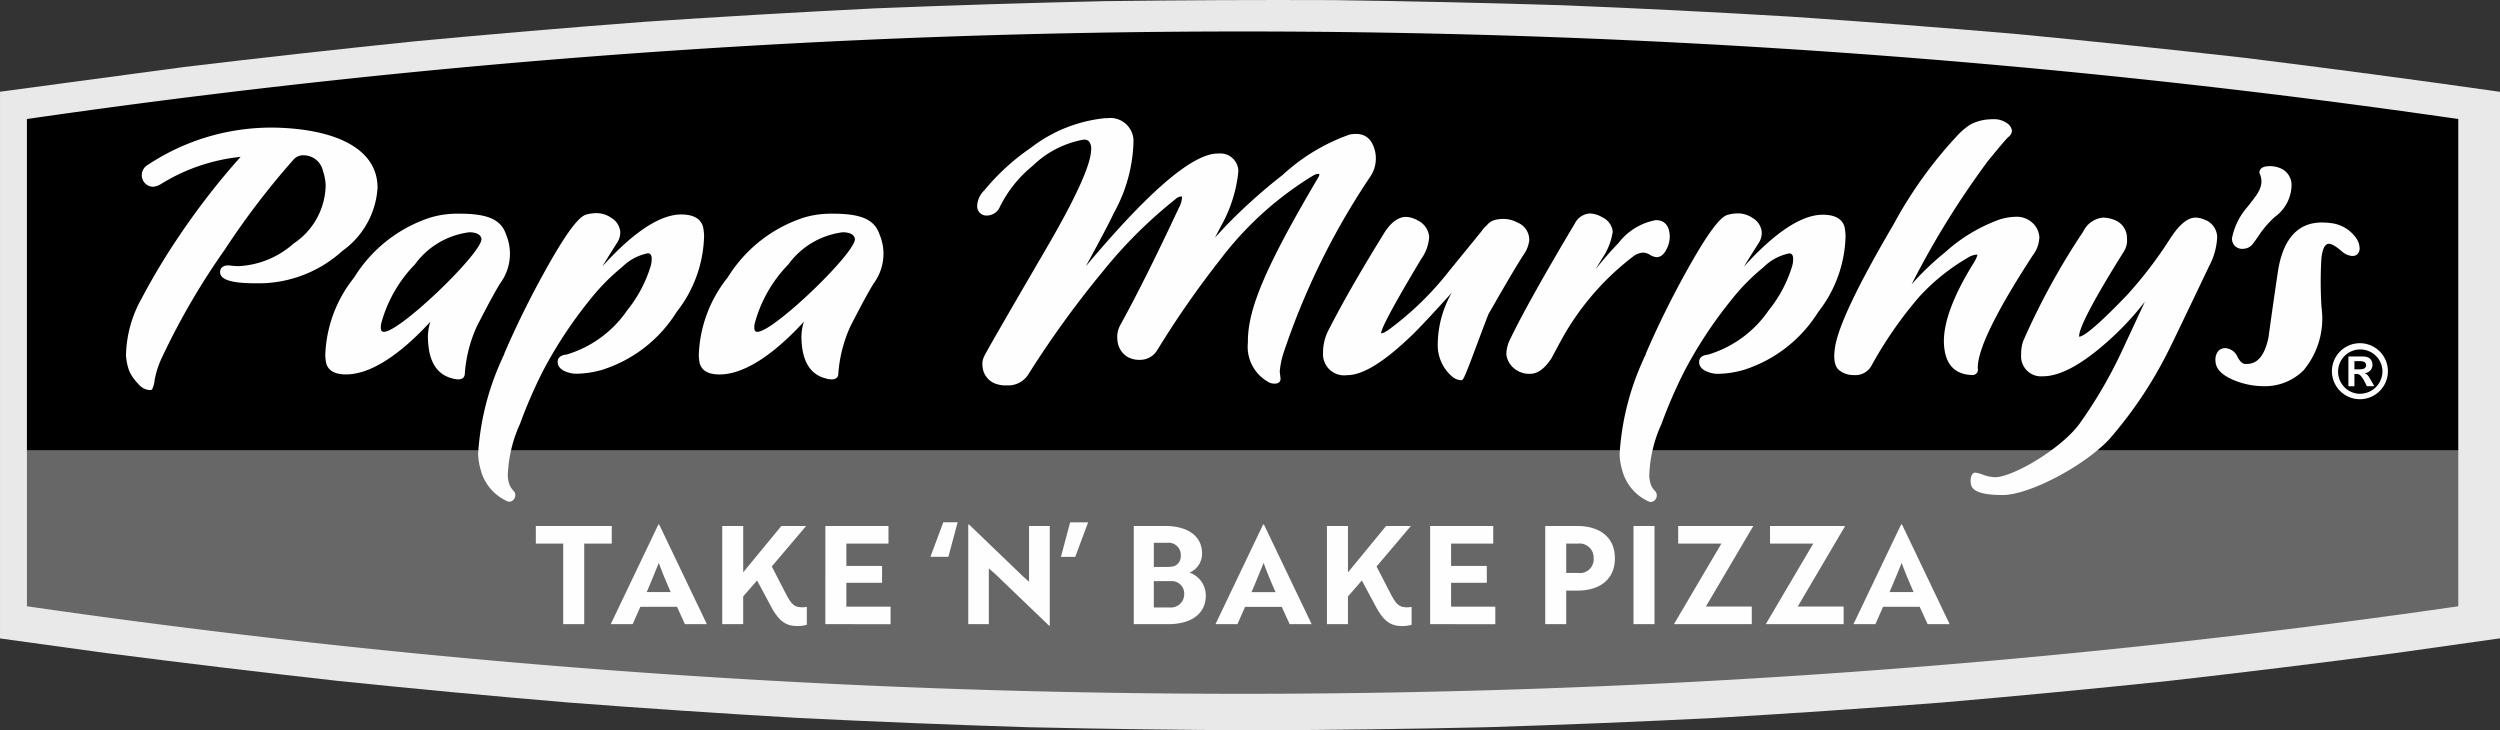 <svg xmlns="http://www.w3.org/2000/svg" width="146.995" height="42.941" viewBox="0 0 146.995 42.941">
  <rect x="0" y="0" width="146.995" height="42.941" fill="#333333" stroke="none"/>
  <g id="Papa_Murphy_s_logo" data-name="Papa_Murphy&apos;s_logo" transform="translate(0.001 -0.697)">
    <g id="Group_2969" data-name="Group 2969" transform="translate(-0.001 0.697)">
      <path id="Path_8820" data-name="Path 8820" d="M6.259,38.762q6.793.875,13.6,1.635,6.776.7,13.564,1.272,6.769.517,13.536.908,6.754.333,13.506.545,6.737.153,13.475.181,6.722-.027,13.442-.181,6.712-.209,13.413-.545,6.7-.393,13.384-.908,6.683-.577,13.351-1.272,6.669-.757,13.321-1.635l6.146-.868V5.761q-7.5-1.068-15.023-2-6.67-.755-13.343-1.393-6.681-.577-13.372-1.029-6.7-.4-13.4-.669Q85.135.462,78.42.369,71.683.342,64.956.43,58.2.582,51.462.853q-6.772.336-13.526.788-6.788.515-13.556,1.151-6.8.7-13.586,1.513L0,5.755V37.9l6.26.865Z" transform="translate(0.001 -0.362)" fill="#e9e9e9" fill-rule="evenodd"/>
    </g>
    <path id="Path_8821" data-name="Path 8821" d="M2.246,47.448a498.964,498.964,0,0,0,142.959,0v-9.16H2.246Z" transform="translate(-0.664 -11.103)" fill="#676767" fill-rule="evenodd"/>
    <path id="Path_8822" data-name="Path 8822" d="M2.246,8.471a498.863,498.863,0,0,1,142.959,0V27.961H2.246Z" transform="translate(-0.664 -0.776)" fill-rule="evenodd"/>
    <path id="Path_8823" data-name="Path 8823" d="M134.994,18.238a.715.715,0,0,0,.578-.3l.267-.366a5.859,5.859,0,0,1,1.009-1.2,2.353,2.353,0,0,0,.993-1.9,1.078,1.078,0,0,0-.564-.926,1.533,1.533,0,0,0-.636-.163c-.778-.037-.686.408-.686.408.359.772-.2,1.32-.679,1.952a3.961,3.961,0,0,0-.941,1.885.638.638,0,0,0,.185.458.667.667,0,0,0,.475.159Zm-15.6,7.074c-.066-1.05,1.025-3.3,3.239-6.7a1.836,1.836,0,0,0,.379-1.063,1.243,1.243,0,0,0-.484-.9,1.338,1.338,0,0,0-.9-.291,3.449,3.449,0,0,0-.924.148,9.642,9.642,0,0,0-3.254,1.956,16.021,16.021,0,0,0-1.95,1.867,50.648,50.648,0,0,1,4.479-7.241c.7-.858,1.108-1.339,1.219-1.43a.459.459,0,0,0,.2-.373.635.635,0,0,0-.268-.416,1.312,1.312,0,0,0-.839-.249c-.06,0-.125,0-.19.007a2.683,2.683,0,0,0-1.147.307,4.021,4.021,0,0,0-.651.526,25.185,25.185,0,0,0-3.877,5.367c-2.141,3.647-3.266,6.024-3.438,7.262-.089.645-.011,1.063.237,1.275a1.328,1.328,0,0,0,.881.3,1.079,1.079,0,0,0,1.011-.511,23.73,23.73,0,0,1,2.821-4.08,12.057,12.057,0,0,1,2.822-2.281,1.226,1.226,0,0,1,.532-.21.2.2,0,0,1,.072.011c0,.039-.021.152-.2.455-1.226,1.967-1.819,3.575-1.762,4.782.049,1.009.462,1.607,1.233,1.783a2.708,2.708,0,0,0,.444.05.312.312,0,0,0,.318-.348ZM99.714,18.463a.832.832,0,0,1,.385.121.9.9,0,0,0,.407.148c.234,0,.428-.155.579-.458a1.616,1.616,0,0,0,.194-.793c-.035-.767-.464-.927-.82-.927a3.585,3.585,0,0,0-2.2,1.353,19.364,19.364,0,0,0-1.356,1.559l.4-.658a3.739,3.739,0,0,0,.623-1.569,1.031,1.031,0,0,0-.6-.843,1.507,1.507,0,0,0-.742-.233,1.06,1.06,0,0,0-.886.588c-1.8,3.02-3.069,5.288-3.773,6.743a2.111,2.111,0,0,0-.255.951,1.275,1.275,0,0,0,.458.829,1.384,1.384,0,0,0,.955.316c.423,0,.839-.3,1.239-.908.252-.472.5-.937.755-1.39a15.7,15.7,0,0,1,4.082-4.626,1.042,1.042,0,0,1,.542-.2Zm33.085-1.9a1.381,1.381,0,0,0-.607-.157c-.461,0-.948.4-1.486,1.227a24.316,24.316,0,0,1-2.531,3.317c-1.917,2-2.6,2.456-2.826,2.456h0c-.025-.5.863-2.184,2.634-5.01a1.233,1.233,0,0,0,.179-.772,1.129,1.129,0,0,0-.641-1.04,1.951,1.951,0,0,0-.753-.178,1.428,1.428,0,0,0-1.168.805,41.972,41.972,0,0,0-3.522,6.412,2.2,2.2,0,0,0-.137.843,1.173,1.173,0,0,0,1.274,1.27c1,0,2.262-.674,3.766-2.007a17.167,17.167,0,0,0,2.235-2.379q-.636,1.37-1.269,2.727a27.049,27.049,0,0,1-2.621,4.513c-1.117,1.452-3.833,3.05-4.9,3.08a2.22,2.22,0,0,1-.681-.127,1.848,1.848,0,0,0-.5-.141.213.213,0,0,0-.162.07.741.741,0,0,0-.1.545c.02.475.63.7,1.866.7h.011c1.541,0,4.76-1.684,6.261-3.279a24.541,24.541,0,0,0,3.468-5.18c.205-.4,1.084-2.232,2.413-5.018a3.953,3.953,0,0,0,.464-1.688,1.116,1.116,0,0,0-.659-.994Zm-21.223.465c-.113-.526-.551-.792-1.3-.792-1.242,0-2.8,1.027-4.639,3.055.4-.65.687-1.1.852-1.36a1.14,1.14,0,0,0,.2-.669,1.07,1.07,0,0,0-.54-.834,1.49,1.49,0,0,0-.874-.27,2.254,2.254,0,0,0-.579.082c-.3.077-.868.5-2.413,3.282q-1.325,2.376-2.408,4.876a.314.314,0,0,1-.052.144.968.968,0,0,0-.093.206,15.555,15.555,0,0,0-1.4,5.576,3.736,3.736,0,0,0,.144.9,2.791,2.791,0,0,0,1.582,1.879.314.314,0,0,0,.331-.07.4.4,0,0,0,.129-.325.34.34,0,0,0-.108-.23,1.24,1.24,0,0,1-.245-.384,2.233,2.233,0,0,1-.091-.469,7.912,7.912,0,0,1,.722-3.088,28.4,28.4,0,0,1,1.332-3.074,25.44,25.44,0,0,1,2.779-4.223,12.218,12.218,0,0,1,1.888-1.918,2.97,2.97,0,0,1,1.507-.811c.108,0,.223.035.235.3a1.59,1.59,0,0,1-.049.414,7.67,7.67,0,0,1-1.39,2.633,6.618,6.618,0,0,1-3.568,2.606s-.008,0-.013,0c-.13.013-.409.066-.484.289,0,0-.205.507.563.753a1.577,1.577,0,0,0,.564.085,5.786,5.786,0,0,0,1.452-.225,8,8,0,0,0,4.4-3.413,7.485,7.485,0,0,0,1.606-4.469,3.17,3.17,0,0,0-.048-.458Zm30.281,9.739a1.305,1.305,0,1,1,1.328-1.327A1.325,1.325,0,0,1,141.857,26.763Zm0-2.976a1.646,1.646,0,1,0,1.166.482,1.647,1.647,0,0,0-1.166-.482Zm.044,1.535h-.364v-.481h.326c.238,0,.361.085.361.24C142.224,25.2,142.144,25.322,141.9,25.322Zm.225.233v-.008a.482.482,0,0,0,.471-.49c0-.276-.175-.489-.551-.489h-.864v1.75h.354V25.6h.066a.34.34,0,0,1,.286.087,1.563,1.563,0,0,1,.238.345l.141.285h.437l-.2-.352c-.176-.309-.225-.357-.375-.41Zm-.7-6.9a.4.4,0,0,0,.3-.115.5.5,0,0,0,.113-.381,1.13,1.13,0,0,0-.27-.645,2.1,2.1,0,0,0-1.286-.771,4.2,4.2,0,0,0-.66-.054c-1.388,0-2.253.93-2.568,2.771q-.3,2-.574,4.007c-.223,1.034-.637,1.538-1.268,1.538l-.1,0c-.155,0-.3-.137-.445-.4a.85.85,0,0,0-.7-.528.566.566,0,0,0-.43.161.819.819,0,0,0-.168.625c.018.447.4.824,1.13,1.118a4.577,4.577,0,0,0,1.583.33h.014a3.229,3.229,0,0,0,2.447-.927,4.76,4.76,0,0,0,1.058-3.7,23.422,23.422,0,0,1-.008-2.875c.061-.575.211-.866.442-.866.119,0,.347.08.764.447a1.009,1.009,0,0,0,.613.268ZM25.677,23.121c-.09,0-.176-.027-.186-.222a1.181,1.181,0,0,1,.052-.369A7.936,7.936,0,0,1,27.5,19.155a4.665,4.665,0,0,1,3.195-1.887c.362,0,.658.107.712.372C31.551,18.377,26.643,23.121,25.677,23.121Zm7.177-5.739-.032-.077c-.311-.8-1.092-1.13-2.693-1.13h-.115a5.486,5.486,0,0,0-1.6.225,8.262,8.262,0,0,0-4.488,3.525,7.7,7.7,0,0,0-1.7,4.577,2.96,2.96,0,0,0,.048.437c.11.456.5.688,1.17.688,1.388,0,3.095-1.07,4.962-3.1a2.931,2.931,0,0,0-.137,1.122c.057,1.219.516,1.957,1.363,2.194a1.5,1.5,0,0,0,.413.075c.242,0,.383-.123.386-.338a8.073,8.073,0,0,1,.705-2.773c.559-1.094,1-1.922,1.374-2.537a2.914,2.914,0,0,0,.338-2.889Zm11.6-.369c-.114-.525-.552-.791-1.3-.791-1.242,0-2.8,1.026-4.638,3.054q.6-.975.85-1.36a1.137,1.137,0,0,0,.206-.669,1.069,1.069,0,0,0-.541-.834,1.494,1.494,0,0,0-.874-.269,2.264,2.264,0,0,0-.579.082c-.295.078-.867.5-2.412,3.283q-1.325,2.377-2.408,4.876a.317.317,0,0,1-.052.142,1.023,1.023,0,0,0-.093.206,15.593,15.593,0,0,0-1.4,5.576,3.849,3.849,0,0,0,.144.9,2.794,2.794,0,0,0,1.583,1.879.315.315,0,0,0,.331-.07A.4.4,0,0,0,33.4,32.7a.338.338,0,0,0-.107-.23,1.231,1.231,0,0,1-.245-.384,2.206,2.206,0,0,1-.091-.468,7.921,7.921,0,0,1,.721-3.088,28.546,28.546,0,0,1,1.332-3.074,25.5,25.5,0,0,1,2.779-4.222,12.247,12.247,0,0,1,1.889-1.919,2.976,2.976,0,0,1,1.506-.81c.109,0,.223.034.236.3a1.628,1.628,0,0,1-.049.414,7.706,7.706,0,0,1-1.39,2.635,6.614,6.614,0,0,1-3.569,2.605s-.008,0-.012,0c-.13.013-.409.066-.485.287,0,0-.205.507.562.754a1.584,1.584,0,0,0,.565.085,5.736,5.736,0,0,0,1.453-.226,7.994,7.994,0,0,0,4.395-3.412A7.477,7.477,0,0,0,44.5,17.471a3.239,3.239,0,0,0-.048-.458ZM25.3,14.655c0-2.4-2.651-3.456-5.973-3.539A13.138,13.138,0,0,0,11.8,13.3a.7.7,0,0,0-.362.65.683.683,0,0,0,.635.643,1.03,1.03,0,0,0,.507-.171,11.009,11.009,0,0,1,4.668-1.588,42.855,42.855,0,0,0-3.6,4.633,38.962,38.962,0,0,0-2.215,3.684,7.115,7.115,0,0,0-.924,3.333,3.141,3.141,0,0,0,.2.961,2.633,2.633,0,0,0,.527.741.927.927,0,0,0,.639.359.42.42,0,0,0,.116-.014l.047-.011.02-.043a1.5,1.5,0,0,0,.132-.5,5.292,5.292,0,0,1,.479-1.438,41.506,41.506,0,0,1,3.636-6.23,45.924,45.924,0,0,1,4.067-5.327.745.745,0,0,1,.572-.24,1.164,1.164,0,0,1,1.149.934,2.9,2.9,0,0,1,.156.8,4.189,4.189,0,0,1-1.888,3.456,5.236,5.236,0,0,1-3.218,1.327,3.791,3.791,0,0,1-.442-.028,1.359,1.359,0,0,0-.181-.012.508.508,0,0,0-.381.127.38.38,0,0,0-.094.289c.02.432.693.633,2.115.633.163,0,.337,0,.519-.008a7.334,7.334,0,0,0,4.558-1.9A4.926,4.926,0,0,0,25.3,14.655Zm67.718,3.108a1.1,1.1,0,0,0-.707-1.073,1.742,1.742,0,0,0-.826-.207,2.044,2.044,0,0,0-.438.049.922.922,0,0,0-.531.333,1.58,1.58,0,0,0-.3.339L88.3,19.555a18.183,18.183,0,0,1-3.539,3.437c-.256.181-.373.216-.44.216h-.01c-.023-.13.254-.869,2.356-4.372a2.487,2.487,0,0,0,.466-1.3,1.177,1.177,0,0,0-.676-.965,1.456,1.456,0,0,0-.689-.206c-.457,0-.895.328-1.3.979-1.368,2.215-2.451,4.1-3.217,5.612a2.835,2.835,0,0,0-.358,1.421,1.242,1.242,0,0,0,1.421,1.292c.911,0,2.141-.753,3.756-2.3.434-.412,1.235-1.267,2.389-2.544a6.23,6.23,0,0,0-.822,3.064,2.425,2.425,0,0,0,.879,1.89.853.853,0,0,0,.507.187c.094,0,.141,0,.853-1.924.469-1.25.721-1.912.75-1.97,1.057-1.848,1.752-3.024,2.069-3.495a1.856,1.856,0,0,0,.32-.806Zm-9.357-3.751a1.918,1.918,0,0,0,.3-1.463c-.151-.706-.533-1.064-1.133-1.064a1.868,1.868,0,0,0-.382.042,11.336,11.336,0,0,0-3.921,2.365A32.433,32.433,0,0,0,75.171,16.9l-.63.675.363-.688a8.2,8.2,0,0,0,1.01-3.2,1.059,1.059,0,0,0-1.153-1.05c-.042,0-.087,0-.13,0-1.508.094-4.02,2.262-7.683,6.627.853-1.564,1.39-2.584,1.639-3.119a9.081,9.081,0,0,0,1.163-4.268,1.363,1.363,0,0,0-1.539-1.318c-.063,0-.126,0-.191.006a8.527,8.527,0,0,0-4.291,1.723,13.206,13.206,0,0,0-2.754,2.517,1.345,1.345,0,0,0-.419.933.546.546,0,0,0,.613.544h.006a.834.834,0,0,0,.717-.511,7.23,7.23,0,0,1,1.935-2.415,5.739,5.739,0,0,1,3-1.537.4.4,0,0,1,.3.1.684.684,0,0,1,.131.5c-.016.879-.913,2.85-2.669,5.855-2.438,4.182-3.52,6.064-3.618,6.285a.99.99,0,0,0-.1.579,1.169,1.169,0,0,0,.862,1.065,1.717,1.717,0,0,0,.5.07l.106,0a1.4,1.4,0,0,0,1.215-.632A58.28,58.28,0,0,1,67.921,19.6a27.134,27.134,0,0,1,4.286-4.271.61.61,0,0,1,.323-.169.126.126,0,0,1,.074.021,1.442,1.442,0,0,1-.186.645c-1.315,2.816-2.475,5.139-3.448,6.9a1.452,1.452,0,0,0-.167.874,1.263,1.263,0,0,0,.561.977,1.373,1.373,0,0,0,.7.192l.088,0a1.176,1.176,0,0,0,.976-.542,55.461,55.461,0,0,1,3.732-5.369A19.646,19.646,0,0,1,80.368,13.9a.609.609,0,0,1,.233-.066.272.272,0,0,1,.075.01.349.349,0,0,1-.058.19c-3.092,5.235-4.176,7.779-4.143,9.72a2.364,2.364,0,0,0,1.191,2.311.635.635,0,0,0,.4.1h.014a.334.334,0,0,0,.254-.1.275.275,0,0,0,.058-.216l-.045-.39a4.918,4.918,0,0,1,.2-1.025,42.87,42.87,0,0,1,5.109-10.415ZM47.638,23.121c-.091,0-.176-.027-.186-.222a1.169,1.169,0,0,1,.052-.369,7.922,7.922,0,0,1,1.954-3.375,4.665,4.665,0,0,1,3.195-1.887c.362,0,.658.107.712.372C53.512,18.377,48.6,23.121,47.638,23.121Zm7.145-5.815c-.311-.8-1.092-1.13-2.693-1.13h-.114a5.486,5.486,0,0,0-1.6.225,8.262,8.262,0,0,0-4.488,3.525,7.7,7.7,0,0,0-1.7,4.577,3.058,3.058,0,0,0,.048.437c.11.456.5.688,1.171.688,1.387,0,3.094-1.07,4.961-3.1a2.959,2.959,0,0,0-.137,1.122c.058,1.219.517,1.957,1.363,2.194a1.507,1.507,0,0,0,.414.075c.242,0,.383-.123.385-.338a8.089,8.089,0,0,1,.705-2.773c.559-1.094,1-1.922,1.375-2.537a2.915,2.915,0,0,0,.338-2.889l-.032-.077ZM37.452,35.572v4.736H36.217V35.572h-1.61V34.539h4.464v1.034Zm5.087,2.853c-.265-.6-.521-1.21-.7-1.715-.168.4-.473,1.17-.713,1.715h1.411Zm-.729-3.975h.048l2.805,5.858h-1.29l-.465-1.017H40.751L40.3,40.309H39.012l2.8-5.858Zm4.99,2.813,2.244-2.726H50.5l-2.019,2.381.753,1.459c.28.537.457.889.857.929a1.234,1.234,0,0,0,.45-.016v1.057a2.019,2.019,0,0,1-.569.073c-.722,0-1.13-.352-1.611-1.29l-.745-1.387-.817.938v1.627H45.566V34.538H46.8v2.726Zm4.83,3.045V34.538h3.711v1.034H52.865v1.314h2.1v.994h-2.1v1.4h2.6v1.034Zm6.937-5.989h.841l-.543,2.029H57.809ZM64.785,40.4,61.619,37.36l-.377-.329v3.278h-1.21V34.451h.048l3.158,3.037.369.328V34.538h1.218V40.4Zm1.538-4.048h-.841l.542-2.029h1.056Zm4.62,2.975h.913a.781.781,0,0,0,.874-.778.733.733,0,0,0-.793-.769h-.994v1.547Zm.737-2.382a1.725,1.725,0,0,0,.465-.047.631.631,0,0,0,.385-.633.718.718,0,0,0-.817-.737h-.769v1.418h.737ZM74,38.626c0,1.106-.9,1.683-2.2,1.683H69.764V34.538h1.867c1.226,0,2.149.538,2.149,1.619a1.2,1.2,0,0,1-.738,1.122A1.423,1.423,0,0,1,74,38.626Zm4.1-.2c-.264-.6-.521-1.21-.7-1.715-.168.4-.472,1.17-.713,1.715H78.1Zm-.729-3.975h.047l2.805,5.858H78.93l-.465-1.017H76.309l-.448,1.017H74.57l2.8-5.858Zm4.99,2.813L84.6,34.538h1.459l-2.019,2.381.753,1.459c.28.537.457.889.858.929a1.23,1.23,0,0,0,.449-.016v1.057a2.019,2.019,0,0,1-.569.073c-.722,0-1.131-.352-1.611-1.29l-.745-1.387-.817.938v1.627H81.123V34.538h1.235v2.726Zm4.83,3.045V34.538H90.9v1.034H88.422v1.314h2.1v.994h-2.1v1.4h2.6v1.034Zm8-4.737V37.3H95.9a.806.806,0,0,0,.905-.858.829.829,0,0,0-.937-.867h-.674Zm0,2.765v1.971H93.957V34.539h1.876c1.331,0,2.22.657,2.22,1.9s-.889,1.9-2.22,1.9h-.641Z" transform="translate(-3.102 -2.914)" fill="#fefefe" fill-rule="evenodd"/>
    <path id="Path_8824" data-name="Path 8824" d="M136.307,50.322h1.235V44.551h-1.235Zm5.168-4.737h-2.541V44.552h4.416l-2.789,4.736h2.7v1.034h-4.576Zm5.4,0h-2.541V44.552h4.416l-2.788,4.736h2.7v1.034h-4.577Zm5.9,2.853c-.265-.6-.521-1.21-.7-1.715-.168.4-.473,1.17-.713,1.715h1.411Zm-.729-3.975h.048l2.8,5.858H153.6l-.464-1.017h-2.156l-.449,1.017h-1.29l2.8-5.858Z" transform="translate(-40.261 -12.927)" fill="#fefefe" fill-rule="evenodd"/>
  </g>
</svg>

